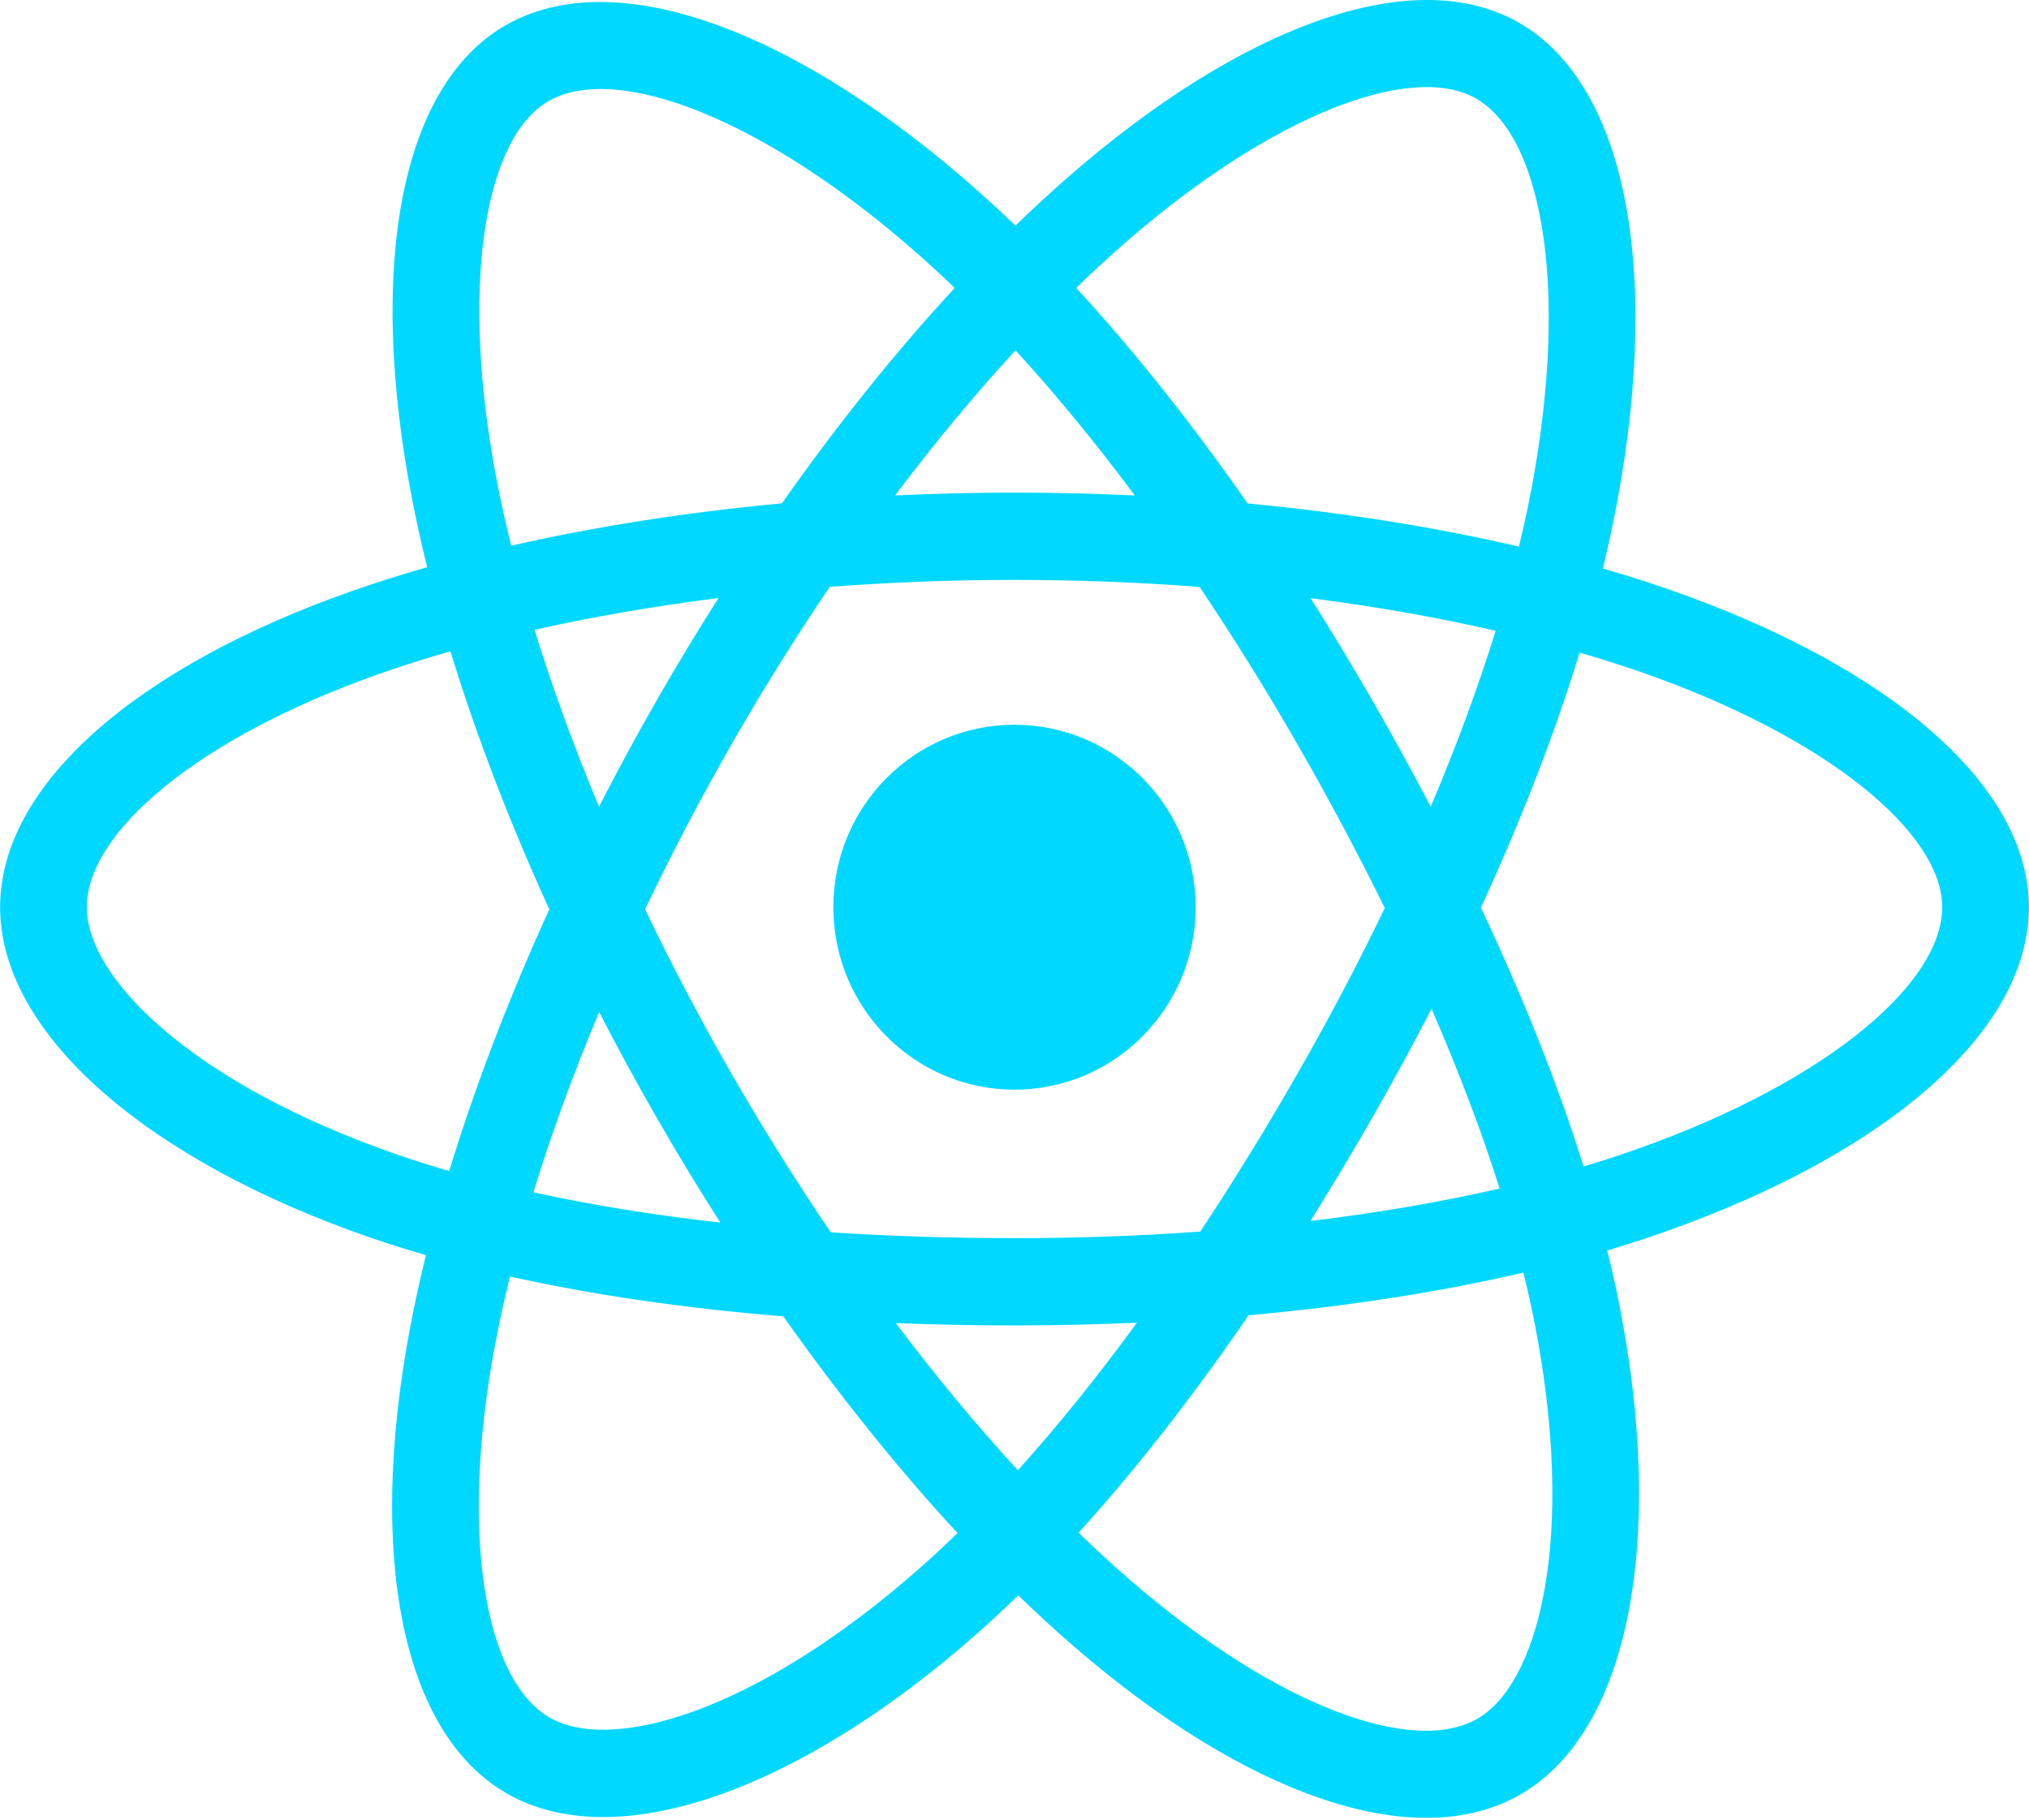 <svg width="68" height="61" viewBox="0 0 68 61" fill="none" xmlns="http://www.w3.org/2000/svg">
<path d="M55.907 19.751C55.183 19.501 54.453 19.269 53.718 19.056C53.842 18.548 53.956 18.046 54.056 17.552C55.713 9.451 54.63 2.924 50.931 0.775C47.384 -1.285 41.583 0.863 35.724 5.999C35.147 6.506 34.583 7.028 34.031 7.564C33.662 7.208 33.287 6.858 32.905 6.516C26.765 1.024 20.611 -1.29 16.915 0.865C13.372 2.931 12.322 9.067 13.814 16.745C13.962 17.505 14.13 18.262 14.316 19.014C13.445 19.263 12.605 19.529 11.8 19.811C4.602 22.339 0.004 26.301 0.004 30.411C0.004 34.656 4.94 38.913 12.437 41.495C13.045 41.703 13.658 41.896 14.275 42.074C14.075 42.884 13.897 43.699 13.742 44.519C12.32 52.063 13.43 58.054 16.964 60.107C20.614 62.228 26.741 60.049 32.707 54.795C33.19 54.368 33.663 53.929 34.125 53.478C34.722 54.058 35.335 54.622 35.963 55.167C41.742 60.176 47.449 62.199 50.98 60.14C54.627 58.013 55.812 51.578 54.273 43.748C54.152 43.135 54.016 42.524 53.865 41.918C54.296 41.789 54.718 41.657 55.13 41.52C62.924 38.918 67.996 34.712 67.996 30.411C67.996 26.286 63.25 22.298 55.907 19.751V19.751ZM54.216 38.742C53.844 38.866 53.463 38.986 53.074 39.102C52.214 36.358 51.053 33.44 49.631 30.425C50.987 27.482 52.104 24.602 52.94 21.875C53.636 22.078 54.311 22.292 54.962 22.517C61.253 24.7 65.091 27.925 65.091 30.411C65.091 33.059 60.946 36.496 54.216 38.742V38.742ZM51.424 44.316C52.104 47.779 52.201 50.909 51.751 53.356C51.346 55.555 50.532 57.021 49.524 57.608C47.382 58.858 42.8 57.233 37.858 52.95C37.273 52.442 36.703 51.918 36.148 51.379C38.064 49.268 39.979 46.815 41.847 44.09C45.134 43.796 48.24 43.315 51.056 42.66C51.194 43.223 51.318 43.776 51.424 44.316V44.316ZM23.184 57.392C21.091 58.137 19.423 58.158 18.415 57.573C16.271 56.327 15.379 51.517 16.595 45.065C16.74 44.302 16.905 43.544 17.092 42.791C19.877 43.411 22.959 43.858 26.254 44.127C28.136 46.793 30.105 49.244 32.091 51.391C31.669 51.802 31.237 52.203 30.795 52.592C28.157 54.915 25.514 56.563 23.184 57.392V57.392ZM13.377 38.726C10.062 37.584 7.324 36.101 5.447 34.482C3.76 33.027 2.909 31.583 2.909 30.411C2.909 27.917 6.6 24.736 12.756 22.574C13.503 22.312 14.285 22.064 15.097 21.832C15.948 24.62 17.064 27.535 18.41 30.482C17.046 33.473 15.914 36.435 15.055 39.256C14.491 39.093 13.932 38.916 13.377 38.726V38.726ZM16.664 16.183C15.387 9.605 16.235 4.643 18.371 3.397C20.645 2.071 25.675 3.962 30.977 8.704C31.322 9.014 31.662 9.33 31.997 9.652C30.021 11.789 28.069 14.222 26.205 16.873C23.007 17.172 19.946 17.651 17.132 18.293C16.958 17.594 16.803 16.89 16.664 16.183V16.183ZM45.993 23.478C45.328 22.322 44.639 21.18 43.925 20.053C46.094 20.329 48.173 20.696 50.125 21.145C49.539 23.037 48.809 25.015 47.949 27.043C47.321 25.841 46.668 24.653 45.993 23.478V23.478ZM34.033 11.743C35.372 13.206 36.714 14.838 38.034 16.609C35.357 16.482 32.675 16.481 29.998 16.608C31.319 14.853 32.672 13.223 34.033 11.743ZM21.996 23.498C21.329 24.664 20.689 25.845 20.076 27.04C19.231 25.019 18.507 23.032 17.916 21.113C19.856 20.676 21.925 20.319 24.08 20.047C23.359 21.181 22.664 22.332 21.996 23.498V23.498ZM24.142 40.983C21.915 40.732 19.815 40.394 17.876 39.968C18.476 38.015 19.216 35.986 20.08 33.922C20.695 35.118 21.337 36.3 22.007 37.465C22.696 38.664 23.41 39.838 24.142 40.983ZM34.113 49.285C32.736 47.789 31.363 46.133 30.022 44.353C31.324 44.404 32.651 44.431 34 44.431C35.386 44.431 36.756 44.399 38.104 44.339C36.78 46.151 35.444 47.809 34.113 49.285ZM47.976 33.816C48.885 35.903 49.651 37.922 50.259 39.841C48.288 40.294 46.16 40.659 43.917 40.93C44.636 39.783 45.331 38.621 46.004 37.445C46.688 36.251 47.346 35.041 47.976 33.816V33.816ZM43.488 35.983C42.458 37.786 41.371 39.554 40.227 41.285C38.154 41.433 36.078 41.506 34 41.505C31.884 41.505 29.826 41.439 27.844 41.309C26.67 39.582 25.562 37.811 24.521 36H24.521C23.485 34.198 22.517 32.357 21.62 30.481C22.515 28.605 23.48 26.763 24.512 24.96L24.512 24.96C25.544 23.156 26.644 21.393 27.809 19.673C29.831 19.519 31.904 19.439 34 19.439H34C36.105 19.439 38.181 19.52 40.203 19.675C41.356 21.392 42.449 23.149 43.479 24.944C44.515 26.743 45.492 28.576 46.41 30.439C45.502 32.322 44.527 34.171 43.488 35.983V35.983ZM49.48 3.31C51.757 4.633 52.642 9.967 51.212 16.962C51.12 17.408 51.018 17.863 50.906 18.323C48.085 17.668 45.022 17.18 41.815 16.877C39.947 14.197 38.011 11.76 36.068 9.651C36.577 9.156 37.098 8.675 37.632 8.206C42.651 3.806 47.343 2.068 49.48 3.31V3.31ZM34 24.295C37.353 24.295 40.072 27.033 40.072 30.411C40.072 33.789 37.353 36.527 34 36.527C30.647 36.527 27.929 33.789 27.929 30.411C27.929 27.033 30.647 24.295 34 24.295V24.295Z" fill="#00D8FF"/>
</svg>

